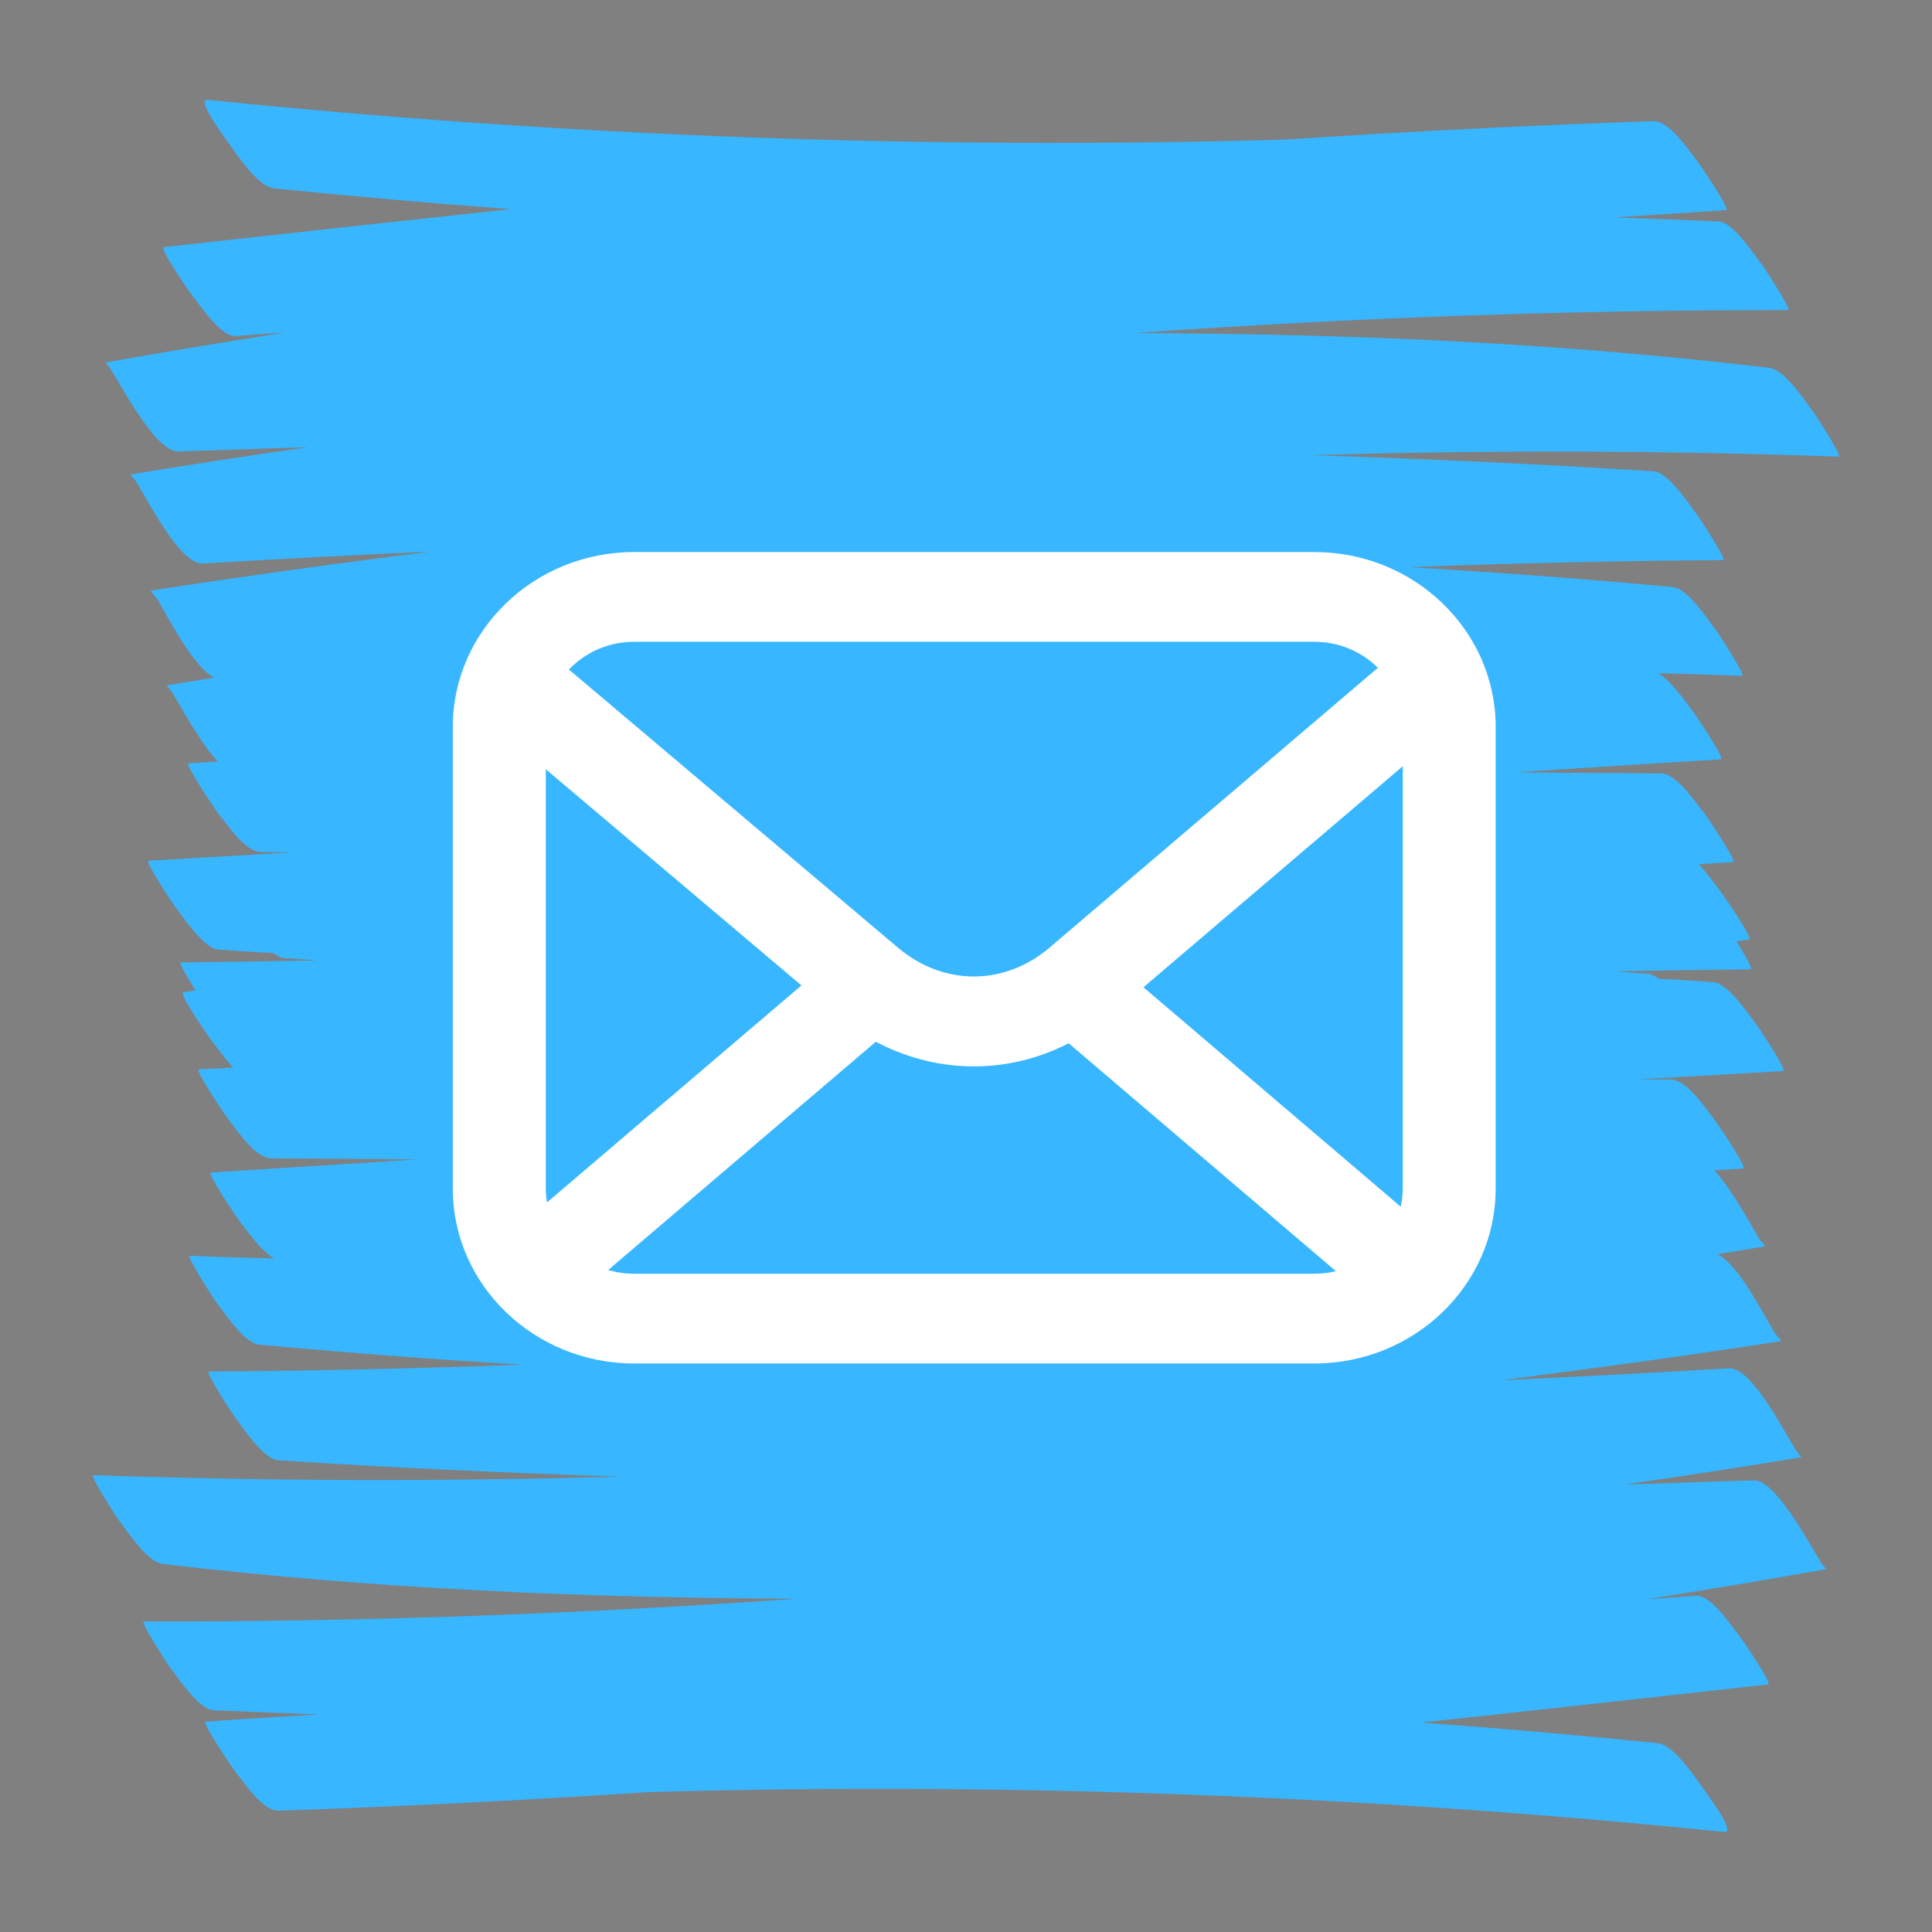 <?xml version="1.0" encoding="UTF-8"?>
<svg xmlns="http://www.w3.org/2000/svg" xmlns:xlink="http://www.w3.org/1999/xlink" width="37.5pt" height="37.5pt" viewBox="0 0 37.5 37.5" version="1.2">
<rect x="0" y="0" width="37.5" height="37.5" fill="#808080" stroke="none"/>
<defs>
<clipPath id="clip1">
  <path d="M 11.25 17 L 12 17 L 12 18 L 11.25 18 Z M 11.25 17 "/>
</clipPath>
<clipPath id="clip2">
  <path d="M 11.25 19 L 12 19 L 12 20 L 11.25 20 Z M 11.25 19 "/>
</clipPath>
<clipPath id="clip3">
  <path d="M 11.25 20 L 12 20 L 12 21 L 11.25 21 Z M 11.25 20 "/>
</clipPath>
<clipPath id="clip4">
  <path d="M 11.25 17 L 12 17 L 12 18 L 11.25 18 Z M 11.25 17 "/>
</clipPath>
<clipPath id="clip5">
  <path d="M 11.25 16 L 12 16 L 12 17 L 11.25 17 Z M 11.25 16 "/>
</clipPath>
<clipPath id="clip6">
  <path d="M 11.25 17 L 12 17 L 12 18 L 11.25 18 Z M 11.25 17 "/>
</clipPath>
<clipPath id="clip7">
  <path d="M 26 17 L 26.25 17 L 26.25 18 L 26 18 Z M 26 17 "/>
</clipPath>
<clipPath id="clip8">
  <path d="M 11.25 11.551 L 26.25 11.551 L 26.25 25.801 L 11.25 25.801 Z M 11.25 11.551 "/>
</clipPath>
<clipPath id="clip9">
  <path d="M 20 25 L 21 25 L 21 25.801 L 20 25.801 Z M 20 25 "/>
</clipPath>
<clipPath id="clip10">
  <path d="M 19.84 25.637 L 20 25.637 L 20 25.762 L 19.84 25.762 Z M 19.84 25.637 "/>
</clipPath>
<clipPath id="clip11">
  <path d="M 18 25 L 19 25 L 19 25.801 L 18 25.801 Z M 18 25 "/>
</clipPath>
<clipPath id="clip12">
  <path d="M 18.641 25.637 L 18.84 25.637 L 18.84 25.762 L 18.641 25.762 Z M 18.641 25.637 "/>
</clipPath>
<clipPath id="clip13">
  <path d="M 18 25 L 19 25 L 19 25.801 L 18 25.801 Z M 18 25 "/>
</clipPath>
<clipPath id="clip14">
  <path d="M 19 25 L 20 25 L 20 25.801 L 19 25.801 Z M 19 25 "/>
</clipPath>
<clipPath id="clip15">
  <path d="M 19.84 25.637 L 20 25.637 L 20 25.762 L 19.84 25.762 Z M 19.84 25.637 "/>
</clipPath>
<clipPath id="clip16">
  <path d="M 19.641 25.637 L 19.84 25.637 L 19.84 25.762 L 19.641 25.762 Z M 19.641 25.637 "/>
</clipPath>
<clipPath id="clip17">
  <path d="M 19.84 25.637 L 20 25.637 L 20 25.762 L 19.84 25.762 Z M 19.84 25.637 "/>
</clipPath>
<clipPath id="clip18">
  <path d="M 19 25 L 20 25 L 20 25.801 L 19 25.801 Z M 19 25 "/>
</clipPath>
<clipPath id="clip19">
  <path d="M 2.051 1.938 L 35.699 1.938 L 35.699 21.438 L 2.051 21.438 Z M 2.051 1.938 "/>
</clipPath>
<clipPath id="clip20">
  <path d="M 1.801 16.059 L 35.449 16.059 L 35.449 35.559 L 1.801 35.559 Z M 1.801 16.059 "/>
</clipPath>
<clipPath id="clip21">
  <path d="M 8.785 10.715 L 29.035 10.715 L 29.035 26.465 L 8.785 26.465 Z M 8.785 10.715 "/>
</clipPath>
</defs>
<g id="surface1">
<path style=" stroke:none;fill-rule:nonzero;fill:rgb(0%,0%,0%);fill-opacity:1;" d="M 22.191 22.598 L 22.195 22.59 Z M 22.191 22.598 "/>
<path style=" stroke:none;fill-rule:nonzero;fill:rgb(0%,0%,0%);fill-opacity:1;" d="M 22.121 22.645 C 22.027 22.82 22.129 22.676 22.191 22.598 C 22.188 22.59 22.172 22.586 22.121 22.645 "/>
<path style=" stroke:none;fill-rule:nonzero;fill:rgb(0%,0%,0%);fill-opacity:1;" d="M 24.027 22.367 C 23.996 22.438 23.988 22.465 23.992 22.473 C 24.043 22.402 24.07 22.352 24.027 22.367 "/>
<path style=" stroke:none;fill-rule:nonzero;fill:rgb(0%,0%,0%);fill-opacity:1;" d="M 19.305 22.926 L 19.23 22.922 C 19.266 22.922 19.285 22.926 19.305 22.926 "/>
<path style=" stroke:none;fill-rule:nonzero;fill:rgb(0%,0%,0%);fill-opacity:1;" d="M 14.176 17.965 C 14.184 17.992 14.188 18.016 14.203 18.035 C 14.195 17.996 14.188 17.977 14.176 17.965 "/>
<path style=" stroke:none;fill-rule:nonzero;fill:rgb(0%,0%,0%);fill-opacity:1;" d="M 15.59 15.641 L 15.578 15.688 C 15.59 15.66 15.594 15.648 15.59 15.641 "/>
<path style=" stroke:none;fill-rule:nonzero;fill:rgb(0%,0%,0%);fill-opacity:1;" d="M 21.234 23.434 L 21.246 23.422 L 21.234 23.434 "/>
<g clip-path="url(#clip1)" clip-rule="nonzero">
<path style=" stroke:none;fill-rule:nonzero;fill:rgb(0%,0%,0%);fill-opacity:1;" d="M 11.656 17.789 L 11.652 17.781 C 11.645 17.824 11.633 17.879 11.613 17.973 L 11.656 17.789 "/>
</g>
<g clip-path="url(#clip2)" clip-rule="nonzero">
<path style=" stroke:none;fill-rule:nonzero;fill:rgb(0%,0%,0%);fill-opacity:1;" d="M 11.328 19.176 C 11.32 19.18 11.312 19.207 11.316 19.258 L 11.328 19.176 "/>
</g>
<g clip-path="url(#clip3)" clip-rule="nonzero">
<path style=" stroke:none;fill-rule:nonzero;fill:rgb(0%,0%,0%);fill-opacity:1;" d="M 11.91 20.91 C 11.895 20.891 11.879 20.867 11.859 20.848 C 11.879 20.875 11.906 20.91 11.91 20.91 "/>
<path style=" stroke:none;fill-rule:nonzero;fill:rgb(0%,0%,0%);fill-opacity:1;" d="M 11.836 20.816 L 11.859 20.848 L 11.836 20.816 "/>
</g>
<g clip-path="url(#clip4)" clip-rule="nonzero">
<path style=" stroke:none;fill-rule:nonzero;fill:rgb(0%,0%,0%);fill-opacity:1;" d="M 11.352 17.703 C 11.348 17.613 11.406 17.449 11.387 17.445 C 11.375 17.535 11.332 17.66 11.352 17.703 "/>
</g>
<path style=" stroke:none;fill-rule:nonzero;fill:rgb(0%,0%,0%);fill-opacity:1;" d="M 24.043 14.875 L 24.039 14.871 L 24.039 14.875 Z M 24.043 14.875 "/>
<path style=" stroke:none;fill-rule:nonzero;fill:rgb(0%,0%,0%);fill-opacity:1;" d="M 13.062 22.164 C 13.078 22.184 13.098 22.207 13.113 22.227 C 13.102 22.207 13.082 22.188 13.062 22.164 "/>
<path style=" stroke:none;fill-rule:nonzero;fill:rgb(0%,0%,0%);fill-opacity:1;" d="M 24.793 15.914 L 24.824 15.941 C 24.809 15.918 24.801 15.914 24.793 15.914 "/>
<path style=" stroke:none;fill-rule:nonzero;fill:rgb(0%,0%,0%);fill-opacity:1;" d="M 25.367 17.059 C 25.332 16.973 25.344 17.055 25.344 17.102 C 25.355 17.102 25.363 17.094 25.367 17.059 "/>
<path style=" stroke:none;fill-rule:nonzero;fill:rgb(0%,0%,0%);fill-opacity:1;" d="M 17.887 12.27 C 17.859 12.281 17.855 12.289 17.859 12.293 C 17.879 12.289 17.891 12.281 17.887 12.27 "/>
<g clip-path="url(#clip5)" clip-rule="nonzero">
<path style=" stroke:none;fill-rule:nonzero;fill:rgb(0%,0%,0%);fill-opacity:1;" d="M 11.785 16.457 C 11.797 16.438 11.809 16.414 11.824 16.375 C 11.805 16.41 11.793 16.434 11.785 16.457 "/>
<path style=" stroke:none;fill-rule:nonzero;fill:rgb(0%,0%,0%);fill-opacity:1;" d="M 11.859 16.289 C 11.875 16.254 11.895 16.223 11.914 16.191 L 11.91 16.188 C 11.891 16.219 11.875 16.254 11.859 16.289 "/>
<path style=" stroke:none;fill-rule:nonzero;fill:rgb(0%,0%,0%);fill-opacity:1;" d="M 11.523 16.98 C 11.539 16.941 11.559 16.883 11.574 16.848 C 11.547 16.898 11.531 16.941 11.523 16.98 "/>
</g>
<path style=" stroke:none;fill-rule:nonzero;fill:rgb(0%,0%,0%);fill-opacity:1;" d="M 12.066 15.836 L 12.074 15.824 L 12.086 15.789 Z M 12.066 15.836 "/>
<g clip-path="url(#clip6)" clip-rule="nonzero">
<path style=" stroke:none;fill-rule:nonzero;fill:rgb(0%,0%,0%);fill-opacity:1;" d="M 11.387 17.445 C 11.391 17.422 11.395 17.402 11.395 17.391 C 11.391 17.406 11.383 17.426 11.379 17.449 L 11.387 17.445 "/>
</g>
<path style=" stroke:none;fill-rule:nonzero;fill:rgb(0%,0%,0%);fill-opacity:1;" d="M 13.797 14.344 C 13.777 14.371 13.773 14.387 13.773 14.395 C 13.805 14.375 13.82 14.355 13.797 14.344 "/>
<g clip-path="url(#clip7)" clip-rule="nonzero">
<path style=" stroke:none;fill-rule:nonzero;fill:rgb(0%,0%,0%);fill-opacity:1;" d="M 26.082 17.016 L 26.078 17.016 L 26.086 17.047 Z M 26.082 17.016 "/>
</g>
<path style=" stroke:none;fill-rule:nonzero;fill:rgb(0%,0%,0%);fill-opacity:1;" d="M 25.559 15.242 L 25.539 15.238 L 25.559 15.242 "/>
<path style=" stroke:none;fill-rule:nonzero;fill:rgb(0%,0%,0%);fill-opacity:1;" d="M 25.793 17.133 C 25.77 17.129 25.773 17.102 25.758 17.105 C 25.77 17.117 25.766 17.137 25.793 17.133 "/>
<path style=" stroke:none;fill-rule:nonzero;fill:rgb(0%,0%,0%);fill-opacity:1;" d="M 24.594 15.27 C 24.598 15.254 24.57 15.258 24.547 15.266 C 24.551 15.273 24.562 15.277 24.594 15.27 "/>
<path style=" stroke:none;fill-rule:nonzero;fill:rgb(0%,0%,0%);fill-opacity:1;" d="M 24.793 15.738 L 24.797 15.734 Z M 24.793 15.738 "/>
<g clip-path="url(#clip8)" clip-rule="nonzero">
<path style=" stroke:none;fill-rule:nonzero;fill:rgb(0%,0%,0%);fill-opacity:1;" d="M 23.941 14.715 L 23.957 14.727 L 23.953 14.73 Z M 23.984 14.82 L 23.98 14.809 C 23.969 14.773 23.988 14.805 24.016 14.844 Z M 24.035 14.879 L 24.023 14.891 L 24.004 14.855 L 24.027 14.867 Z M 19.559 25.094 C 19.559 25.117 19.543 25.141 19.535 25.141 L 19.539 25.113 C 19.52 25.121 19.496 25.098 19.488 25.109 L 19.488 25.09 L 19.543 25.09 Z M 19.387 25.055 L 19.391 25.039 L 19.418 25.039 L 19.422 25.055 Z M 12.797 19.672 C 12.859 19.684 12.719 19.477 12.758 19.492 L 12.727 19.477 C 12.719 19.406 12.684 19.238 12.707 19.262 C 12.688 19.215 12.668 19.168 12.652 19.125 L 12.672 19.109 C 12.66 19.016 12.641 18.863 12.641 18.719 C 12.637 18.578 12.652 18.445 12.676 18.395 C 12.676 18.199 12.699 17.961 12.746 17.707 C 12.754 17.766 12.762 17.848 12.77 17.969 C 12.738 18.07 12.77 18.324 12.832 18.613 C 12.895 18.902 12.988 19.227 13.043 19.508 C 13.008 19.449 12.898 19.039 12.93 19.156 C 12.977 19.441 13.082 19.68 13.184 19.914 L 13.129 19.848 C 13.199 20.047 13.27 20.242 13.348 20.434 C 13.324 20.402 13.309 20.383 13.297 20.375 C 13.312 20.395 13.332 20.414 13.348 20.438 C 13.371 20.492 13.395 20.547 13.414 20.602 C 13.379 20.527 13.387 20.484 13.242 20.332 C 13.262 20.352 13.277 20.355 13.297 20.375 C 13.074 20.102 12.961 19.957 12.797 19.672 Z M 23.852 14.531 C 23.836 14.5 23.824 14.473 23.812 14.449 C 23.852 14.449 23.875 14.469 23.898 14.488 Z M 23.863 14.562 L 23.887 14.551 L 23.883 14.598 Z M 16.473 23.445 L 16.352 23.414 C 16.68 23.523 16.957 23.641 17.211 23.75 C 17.391 23.887 17.602 24.031 17.832 24.152 C 17.824 24.168 17.785 24.199 17.664 24.191 C 17.543 24.16 17.578 24.133 17.543 24.113 L 17.453 24.16 C 17.281 24.121 17.102 24.086 16.945 24.035 C 16.793 23.984 16.664 23.918 16.512 23.812 C 16.367 23.707 16.215 23.566 16.062 23.426 C 15.961 23.336 15.871 23.246 15.777 23.156 C 16.062 23.273 16.371 23.371 16.473 23.445 Z M 13.859 16.09 C 13.938 16.043 13.785 16.336 13.727 16.582 C 13.703 16.621 13.684 16.66 13.664 16.699 C 13.691 16.52 13.742 16.336 13.859 16.09 Z M 24.48 18.871 C 24.48 18.895 24.477 18.918 24.473 18.949 C 24.477 18.922 24.477 18.898 24.48 18.871 Z M 14.156 17.867 C 14.129 17.957 14.156 17.938 14.176 17.965 C 14.152 17.844 14.234 17.711 14.262 17.773 C 14.242 17.598 14.223 17.836 14.203 17.727 C 14.203 17.645 14.215 17.562 14.23 17.477 C 14.191 17.5 14.168 17.594 14.164 17.453 C 14.176 17.332 14.195 17.277 14.25 17.129 C 14.258 17.156 14.316 17.098 14.277 17.211 C 14.312 17.141 14.355 17.031 14.344 16.973 C 14.242 17.129 14.43 16.688 14.328 16.789 L 14.438 16.633 C 14.418 16.672 14.438 16.688 14.402 16.742 C 14.473 16.715 14.457 16.598 14.48 16.535 C 14.512 16.496 14.566 16.398 14.602 16.352 C 14.566 16.473 14.531 16.598 14.504 16.723 C 14.418 17.086 14.371 17.453 14.395 17.828 L 14.371 17.84 C 14.355 17.953 14.367 17.984 14.375 18.102 L 14.367 18.098 C 14.367 18.203 14.371 18.32 14.383 18.43 C 14.27 18.141 14.184 18.102 14.102 17.918 C 14.117 17.859 14.137 17.844 14.156 17.867 Z M 14.082 15.82 L 14.105 15.82 C 14.094 15.844 14.078 15.867 14.066 15.891 C 14.004 15.98 13.957 16.098 13.957 16.133 C 13.996 16.047 14.039 15.961 14.09 15.879 C 14.016 16.098 13.883 16.309 13.742 16.555 L 13.734 16.566 C 13.797 16.414 13.832 16.324 13.875 16.215 C 13.918 16.117 13.965 16 14.082 15.82 Z M 21.414 23.383 C 21.367 23.406 21.316 23.426 21.266 23.445 L 21.234 23.434 L 21.207 23.457 L 21.113 23.422 C 21.074 23.438 20.848 23.457 20.773 23.496 C 20.758 23.484 20.594 23.477 20.723 23.465 C 20.508 23.461 20.301 23.449 20.09 23.422 L 20.188 23.445 C 20.195 23.477 20 23.484 19.902 23.453 C 20.035 23.445 19.922 23.41 19.871 23.379 C 19.781 23.383 19.941 23.418 19.891 23.426 C 19.836 23.43 19.75 23.422 19.672 23.414 C 19.594 23.402 19.523 23.387 19.496 23.375 L 19.562 23.375 C 19.414 23.355 19.359 23.293 19.219 23.254 C 19.086 23.242 19 23.195 19.012 23.25 C 18.824 23.199 18.953 23.195 18.895 23.168 C 18.801 23.168 18.559 23.059 18.539 23.02 C 18.477 23.035 18.359 22.98 18.254 22.918 C 18.148 22.863 18.055 22.805 18.023 22.82 L 17.906 22.715 C 17.895 22.727 17.844 22.75 17.73 22.688 C 17.699 22.656 17.684 22.637 17.676 22.625 C 17.703 22.629 17.734 22.633 17.762 22.637 L 17.75 22.66 C 18.004 22.742 18.418 22.82 18.754 22.855 L 18.703 22.859 C 19.078 22.871 19.059 22.922 19.332 22.918 L 19.305 22.926 C 19.387 22.93 19.469 22.934 19.547 22.934 L 19.492 22.957 C 19.676 22.914 20.012 23.02 19.902 22.98 C 19.957 22.969 20.039 22.949 20.102 22.934 C 20.199 22.945 20.289 22.953 20.371 22.949 C 20.289 22.945 20.211 22.938 20.137 22.926 L 20.168 22.914 C 20.234 22.914 20.301 22.914 20.371 22.914 C 20.379 22.918 20.398 22.922 20.441 22.922 C 20.504 22.918 20.551 22.91 20.59 22.902 C 20.617 22.898 20.641 22.898 20.668 22.895 C 20.762 22.883 20.848 22.863 20.926 22.848 L 20.922 22.871 C 21.043 22.848 21.117 22.82 21.285 22.781 L 21.238 22.801 C 21.504 22.695 21.602 22.781 21.793 22.621 C 21.914 22.602 22.125 22.504 22.133 22.547 C 22.195 22.516 22.254 22.48 22.312 22.449 C 22.191 22.668 22.199 22.617 22.191 22.598 C 22.09 22.77 22.055 22.84 22.008 22.922 C 21.961 23 21.906 23.098 21.727 23.258 C 21.781 23.184 21.832 23.113 21.875 23.035 C 21.777 23.168 21.695 23.25 21.602 23.332 L 21.598 23.332 L 21.602 23.332 L 21.578 23.352 L 21.535 23.387 C 21.488 23.391 21.438 23.391 21.414 23.383 Z M 16.133 14.113 L 16.16 14.109 C 16.121 14.129 16.082 14.152 16.043 14.176 C 16.07 14.152 16.102 14.133 16.133 14.113 Z M 18.875 13.344 L 18.863 13.363 C 18.824 13.367 18.785 13.371 18.746 13.375 C 18.789 13.363 18.832 13.352 18.875 13.344 Z M 18.984 13.352 L 18.977 13.352 L 18.988 13.348 Z M 15.238 16.977 L 15.258 16.977 L 15.25 17.016 Z M 19.227 14.195 L 19.199 14.164 L 19.344 14.102 C 19.344 14.109 19.367 14.105 19.348 14.117 C 19.41 14.109 19.496 14.07 19.555 14.043 C 19.617 14.012 19.664 13.996 19.688 14.008 C 19.652 13.98 19.641 14.008 19.586 14.027 C 19.539 14.031 19.531 14.023 19.555 14.004 C 19.578 13.984 19.629 13.965 19.668 13.969 L 19.668 13.977 L 19.711 13.957 C 19.715 13.984 19.75 14.004 19.75 14.035 C 19.859 14.059 20.09 14.18 20.258 14.27 C 20.383 14.336 20.504 14.414 20.633 14.508 C 20.512 14.484 20.391 14.465 20.266 14.457 C 20.125 14.379 20.062 14.43 19.531 14.398 L 19.57 14.434 C 19.262 14.445 18.953 14.469 18.641 14.488 C 18.598 14.492 18.555 14.496 18.512 14.5 C 18.75 14.398 18.992 14.293 19.227 14.195 Z M 17.047 17.895 C 17.055 17.922 17.062 17.945 17.082 17.965 C 17.105 17.957 17.078 17.934 17.098 17.93 L 17.105 17.938 C 17.09 17.969 17.078 18 17.062 18.031 C 17.043 17.992 17.035 17.957 17.043 17.938 L 17.039 17.934 Z M 21.75 19.312 C 21.801 19.242 21.844 19.164 21.879 19.09 L 21.887 19.09 C 21.891 19.109 21.898 19.129 21.902 19.148 L 21.906 19.176 C 21.879 19.203 21.852 19.227 21.828 19.262 C 21.805 19.27 21.832 19.246 21.836 19.23 C 21.809 19.27 21.781 19.293 21.75 19.312 Z M 19.812 21.59 C 19.438 21.574 19.023 21.484 18.66 21.367 C 18.594 21.332 18.34 21.246 18.02 21.125 C 17.863 21.07 17.699 21.008 17.547 20.945 C 17.395 20.828 17.215 20.676 17.078 20.578 C 17.055 20.496 17.047 20.477 16.918 20.309 C 16.816 20.199 16.797 20.188 16.746 20.168 C 16.699 20.102 16.621 20.012 16.562 19.941 C 16.551 19.879 16.543 19.816 16.535 19.75 C 16.691 19.965 16.871 20.172 17.078 20.359 C 17.273 20.531 17.488 20.688 17.727 20.816 C 17.965 20.941 18.223 21.031 18.484 21.09 C 19.008 21.199 19.535 21.16 19.992 21.059 C 20.25 20.988 20.766 20.824 21.148 20.66 C 21.289 20.609 21.434 20.555 21.578 20.48 C 21.688 20.418 21.801 20.34 21.906 20.246 C 21.898 20.285 21.883 20.34 21.859 20.434 L 21.848 20.418 C 21.812 20.551 21.766 20.676 21.703 20.793 C 21.688 20.762 21.578 20.969 21.371 21.141 C 21.168 21.316 20.867 21.445 20.73 21.469 C 20.516 21.543 20.184 21.605 19.812 21.59 Z M 15.586 16.082 C 15.441 16.363 15.34 16.668 15.262 16.973 C 15.246 16.938 15.238 16.906 15.23 16.871 C 15.242 16.82 15.254 16.77 15.27 16.719 C 15.258 16.738 15.254 16.758 15.242 16.773 C 15.238 16.672 15.227 16.609 15.246 16.492 L 15.273 16.539 C 15.277 16.402 15.301 16.32 15.328 16.246 C 15.34 16.211 15.352 16.172 15.363 16.129 C 15.371 16.098 15.379 16.062 15.387 16.023 L 15.402 15.98 L 15.402 16.02 C 15.402 15.996 15.406 15.977 15.41 15.957 C 15.422 15.922 15.438 15.887 15.453 15.852 L 15.477 15.82 C 15.5 15.785 15.527 15.75 15.551 15.652 L 15.562 15.633 L 15.59 15.641 L 15.625 15.539 L 15.66 15.566 C 15.656 15.543 15.656 15.523 15.656 15.5 L 15.695 15.465 L 15.715 15.43 L 15.727 15.426 L 15.73 15.41 L 15.758 15.367 C 15.879 15.312 15.938 15.16 16.094 15.09 L 16.031 15.07 C 16.043 15.051 16.062 15.031 16.074 15.008 C 16.145 14.949 16.215 14.891 16.293 14.836 C 16.434 14.738 16.586 14.648 16.742 14.562 C 16.691 14.617 16.641 14.672 16.598 14.73 C 16.5 14.855 16.426 14.988 16.355 15.117 C 16.109 15.301 15.898 15.535 15.746 15.781 L 15.695 15.801 C 15.652 15.895 15.617 15.988 15.586 16.082 Z M 15.816 14.336 C 15.852 14.309 15.883 14.285 15.918 14.262 L 15.895 14.289 C 15.836 14.328 15.695 14.449 15.668 14.449 L 15.672 14.441 L 15.68 14.43 C 15.727 14.395 15.773 14.363 15.816 14.336 Z M 21.559 13 C 21.684 13.043 21.797 13.094 21.91 13.156 L 21.906 13.16 L 21.918 13.16 C 22.012 13.215 22.098 13.27 22.184 13.336 L 22.188 13.34 C 22.055 13.277 21.883 13.168 21.809 13.184 C 21.977 13.309 22.031 13.25 22.191 13.363 C 22.191 13.391 22.188 13.418 22.172 13.434 L 22.168 13.434 C 21.996 13.344 21.766 13.266 21.656 13.195 C 21.676 13.215 21.68 13.234 21.66 13.238 L 21.633 13.227 C 21.578 13.188 21.516 13.148 21.461 13.113 C 21.414 13.086 21.375 13.059 21.348 13.031 C 21.398 13.043 21.445 13.055 21.469 13.051 C 21.434 13.043 21.383 13.031 21.336 13.02 L 21.309 12.977 C 21.344 12.98 21.371 12.988 21.379 12.996 C 21.359 12.984 21.348 12.977 21.34 12.969 C 21.367 12.977 21.387 12.984 21.406 12.992 L 21.41 12.992 C 21.438 13.004 21.461 13.016 21.473 13.027 C 21.672 13.082 21.5 13 21.559 13 Z M 15.391 22.141 C 15.219 22.031 15.102 21.906 15.09 21.84 C 15.145 21.863 15.164 21.855 15.27 21.949 L 15.258 21.953 C 15.441 22.051 15.367 22.004 15.27 21.934 C 15.191 21.875 15.098 21.789 15.117 21.773 C 15.082 21.758 15.008 21.691 14.93 21.602 C 14.824 21.48 14.719 21.309 14.66 21.195 L 14.656 21.293 C 14.379 20.957 14.414 20.941 14.457 20.941 C 14.5 20.93 14.551 20.93 14.371 20.535 C 14.137 20.023 14.438 20.738 14.277 20.43 C 14.211 20.238 14.176 20.105 14.129 19.941 C 14.191 20.031 14.242 20.113 14.234 20.141 C 14.238 20.113 14.27 20.102 14.355 20.219 C 14.344 20.328 14.617 20.516 14.746 20.707 C 14.715 20.699 14.598 20.574 14.629 20.609 C 14.691 20.711 14.785 20.766 14.875 20.824 L 14.832 20.82 C 14.941 20.918 15.055 21.008 15.164 21.098 C 15.219 21.203 15.281 21.316 15.336 21.41 C 15.461 21.605 15.629 21.828 15.816 22.055 L 15.812 22.055 C 15.801 22.051 15.77 22.039 15.918 22.289 L 15.922 22.242 C 15.973 22.332 16.023 22.418 16.074 22.496 C 16.016 22.48 15.934 22.445 15.781 22.375 C 15.836 22.391 15.945 22.426 15.992 22.449 C 15.797 22.359 15.566 22.258 15.391 22.141 Z M 24.254 22.105 L 24.242 22.121 L 24.211 22.121 L 24.215 22.172 C 24.109 22.344 24.004 22.488 23.992 22.473 C 23.895 22.621 23.664 22.836 23.668 22.871 L 23.656 22.816 C 23.664 22.852 23.562 22.992 23.391 23.145 C 23.344 23.184 23.293 23.227 23.238 23.266 C 23.488 22.953 23.754 22.582 24 22.176 C 24.246 21.77 24.457 21.324 24.602 20.914 C 24.609 20.742 24.664 20.512 24.695 20.273 C 24.695 20.402 24.688 20.531 24.676 20.676 C 24.602 20.711 24.672 20.738 24.605 20.902 L 24.645 20.898 C 24.586 21.293 24.406 21.711 24.262 22.09 Z M 23.855 14.539 L 23.875 14.547 L 23.859 14.555 Z M 19.441 25.074 L 19.445 25.055 L 19.43 25.074 L 19.422 25.039 C 19.449 25.039 19.473 25.039 19.477 25.051 L 19.48 25.07 C 19.465 25.074 19.473 25.055 19.441 25.074 Z M 19.488 25.074 C 19.504 25.082 19.508 25.086 19.488 25.09 Z M 26.215 17.754 C 26.215 17.773 26.246 17.805 26.254 17.816 C 26.234 17.762 26.234 17.781 26.223 17.727 C 26.215 17.723 26.203 17.727 26.191 17.699 L 26.199 17.688 L 26.18 17.66 C 26.184 17.652 26.203 17.672 26.195 17.641 L 26.172 17.645 C 26.172 17.629 26.188 17.645 26.176 17.621 C 26.191 17.629 26.188 17.609 26.207 17.641 C 26.207 17.598 26.172 17.582 26.148 17.555 L 26.16 17.559 L 26.137 17.535 C 26.137 17.512 26.156 17.547 26.16 17.539 L 26.148 17.508 L 26.148 17.504 L 26.141 17.484 L 26.176 17.496 L 26.141 17.469 C 26.152 17.469 26.145 17.434 26.164 17.453 L 26.141 17.402 L 26.16 17.391 L 26.148 17.398 C 26.148 17.375 26.078 17.332 26.129 17.324 C 26.094 17.289 26.098 17.273 26.066 17.227 C 26.105 17.258 26.082 17.172 26.105 17.207 C 26.109 17.18 26.078 17.184 26.066 17.168 C 26.07 17.145 26.102 17.141 26.121 17.156 L 26.098 17.141 L 26.105 17.137 L 26.082 17.125 C 26.09 17.098 26.109 17.109 26.105 17.086 L 26.078 17.09 L 26.09 17.07 L 26.062 17.055 L 26.066 17.051 L 26.055 17.035 C 26.078 17.047 26.055 17.016 26.078 17.016 C 26.074 17 26.074 17 26.059 16.973 L 26.039 16.984 C 26.012 16.953 26.07 16.973 26.062 16.938 L 26.039 16.949 C 26.062 16.887 25.988 16.883 26.004 16.84 L 26.035 16.844 C 26.016 16.816 26.008 16.766 25.965 16.754 C 25.996 16.723 26.008 16.715 26.016 16.68 C 26.004 16.656 26 16.656 25.973 16.656 C 25.98 16.629 25.945 16.602 25.973 16.586 C 25.949 16.59 25.973 16.562 25.945 16.562 L 25.957 16.555 L 25.93 16.566 C 25.98 16.5 25.867 16.523 25.91 16.457 L 25.918 16.461 L 25.902 16.449 L 25.941 16.438 L 25.918 16.359 L 25.902 16.383 C 25.891 16.371 25.859 16.375 25.871 16.348 C 25.93 16.355 25.863 16.32 25.895 16.301 L 25.914 16.309 C 25.902 16.289 25.902 16.289 25.871 16.305 C 25.852 16.285 25.926 16.258 25.879 16.246 L 25.887 16.266 L 25.836 16.27 L 25.855 16.254 C 25.836 16.238 25.836 16.195 25.82 16.195 L 25.863 16.172 C 25.812 16.137 25.859 16.145 25.809 16.113 L 25.828 16.105 L 25.801 16.102 L 25.828 16.055 L 25.809 16.078 C 25.797 16.062 25.781 16.062 25.785 16.035 L 25.816 16.027 C 25.781 15.992 25.84 15.953 25.785 15.934 L 25.805 15.93 C 25.742 15.914 25.844 15.871 25.77 15.863 L 25.801 15.848 L 25.773 15.84 L 25.816 15.82 L 25.75 15.836 L 25.785 15.805 L 25.762 15.809 C 25.832 15.746 25.762 15.75 25.809 15.695 L 25.758 15.727 C 25.621 15.719 25.75 15.543 25.66 15.496 L 25.703 15.473 L 25.637 15.469 C 25.66 15.434 25.68 15.457 25.695 15.441 C 25.656 15.418 25.629 15.461 25.598 15.43 C 25.613 15.391 25.629 15.418 25.648 15.418 C 25.609 15.395 25.559 15.352 25.57 15.312 L 25.551 15.32 C 25.52 15.309 25.52 15.266 25.504 15.242 C 25.523 15.23 25.531 15.234 25.539 15.238 C 25.535 15.227 25.539 15.207 25.516 15.211 L 25.559 15.199 C 25.555 15.172 25.496 15.152 25.539 15.125 C 25.523 15.137 25.488 15.152 25.48 15.137 C 25.539 15.086 25.426 15.105 25.441 15.055 L 25.473 15.062 C 25.484 15.035 25.445 15.043 25.418 15.043 L 25.445 15.031 L 25.367 14.988 C 25.426 14.938 25.32 14.934 25.367 14.91 C 25.355 14.887 25.352 14.945 25.328 14.922 C 25.348 14.898 25.297 14.906 25.34 14.879 L 25.344 14.879 L 25.328 14.863 L 25.379 14.848 C 25.355 14.836 25.309 14.852 25.277 14.871 C 25.289 14.84 25.254 14.828 25.285 14.797 L 25.297 14.797 C 25.25 14.762 25.355 14.648 25.262 14.66 L 25.277 14.652 L 25.262 14.625 L 25.297 14.609 L 25.215 14.598 L 25.234 14.582 C 25.219 14.547 25.172 14.512 25.137 14.477 L 25.148 14.477 C 25.086 14.457 25.133 14.426 25.09 14.41 L 25.098 14.406 L 25.074 14.383 L 25.098 14.375 C 25.043 14.383 25.102 14.281 25.078 14.316 C 25.051 14.32 25.016 14.316 24.988 14.328 C 24.961 14.301 25.008 14.305 25.008 14.277 C 24.988 14.254 24.957 14.273 24.945 14.234 L 24.965 14.223 C 24.949 14.211 24.93 14.211 24.91 14.195 L 24.926 14.195 C 24.859 14.195 24.945 14.121 24.848 14.152 C 24.848 14.133 24.816 14.117 24.852 14.094 C 24.797 14.074 24.758 14.055 24.715 14.027 C 24.762 13.98 24.703 14.023 24.715 13.977 L 24.688 14 C 24.637 13.953 24.652 13.84 24.586 13.797 L 24.613 13.773 L 24.57 13.785 C 24.527 13.715 24.465 13.633 24.422 13.586 C 24.391 13.582 24.34 13.582 24.324 13.551 L 24.328 13.551 C 24.273 13.52 24.219 13.484 24.191 13.43 L 24.219 13.41 C 24.18 13.422 24.191 13.383 24.18 13.375 L 24.176 13.402 C 24.137 13.41 24.141 13.371 24.152 13.352 L 24.105 13.352 L 24.113 13.34 L 24.098 13.348 L 24.117 13.309 C 24.105 13.309 24.07 13.289 24.031 13.309 C 24.039 13.297 24.027 13.27 24.051 13.281 L 23.984 13.199 L 23.984 13.219 C 23.961 13.242 23.926 13.234 23.926 13.211 C 23.957 13.211 23.957 13.184 23.969 13.16 C 23.945 13.164 23.957 13.188 23.938 13.195 C 23.91 13.195 23.875 13.176 23.879 13.16 L 23.895 13.16 C 23.867 13.152 23.898 13.109 23.879 13.094 C 23.844 13.094 23.852 13.07 23.816 13.105 C 23.785 13.094 23.832 13.074 23.828 13.066 C 23.801 13.07 23.777 13.031 23.793 13.008 C 23.727 13.047 23.75 12.934 23.699 12.973 L 23.703 12.93 C 23.691 12.941 23.66 12.965 23.641 12.957 C 23.637 12.93 23.664 12.914 23.668 12.898 L 23.617 12.934 C 23.578 12.809 23.43 12.746 23.363 12.633 C 23.309 12.605 23.234 12.582 23.188 12.539 L 23.199 12.539 L 23.156 12.488 L 23.18 12.535 L 23.137 12.523 C 23.094 12.465 23.027 12.391 22.938 12.363 C 22.855 12.379 22.938 12.301 22.867 12.305 L 22.887 12.297 C 22.824 12.281 22.789 12.27 22.723 12.266 C 22.758 12.227 22.688 12.246 22.707 12.227 L 22.691 12.242 C 22.688 12.223 22.664 12.203 22.676 12.195 L 22.641 12.203 L 22.652 12.184 C 22.621 12.164 22.547 12.145 22.555 12.098 C 22.461 12.082 22.344 12.016 22.25 11.965 C 22.227 11.969 22.199 11.957 22.176 11.949 L 22.164 11.918 C 22.137 11.914 22.098 11.93 22.082 11.906 L 22.086 11.902 C 22.062 11.898 22.047 11.879 22.016 11.887 C 21.988 11.875 21.969 11.855 21.984 11.84 C 21.969 11.871 21.934 11.816 21.934 11.816 C 21.934 11.816 21.848 11.781 21.715 11.734 C 21.582 11.691 21.395 11.641 21.191 11.617 C 20.785 11.555 20.336 11.633 20.18 11.695 L 20.152 11.711 C 20.129 11.715 20.117 11.711 20.109 11.715 C 20.145 11.715 20.102 11.727 20.133 11.73 L 20.113 11.73 L 20.137 11.73 L 20.141 11.723 L 20.176 11.727 C 20.188 11.723 20.199 11.707 20.234 11.707 L 20.227 11.711 C 20.254 11.707 20.242 11.715 20.25 11.715 L 20.242 11.715 L 20.27 11.719 C 20.25 11.715 20.219 11.727 20.234 11.727 C 20.273 11.723 20.227 11.723 20.254 11.719 L 20.266 11.727 L 20.293 11.723 L 20.285 11.73 L 20.324 11.719 L 20.383 11.723 C 20.355 11.727 20.383 11.727 20.379 11.73 L 20.445 11.734 L 20.441 11.738 L 20.465 11.734 L 20.516 11.746 C 20.559 11.754 20.535 11.73 20.574 11.738 C 20.578 11.746 20.543 11.738 20.559 11.746 L 20.602 11.746 L 20.578 11.754 C 20.695 11.773 20.75 11.828 20.855 11.836 L 20.832 11.844 C 20.906 11.848 20.93 11.895 20.992 11.91 L 20.996 11.902 C 21.074 11.953 21.176 11.977 21.266 12.023 L 21.258 12.012 L 21.312 12.016 C 21.312 12.023 21.293 12.035 21.32 12.043 L 21.312 12.023 C 21.379 12.086 21.543 12.156 21.656 12.242 C 21.73 12.277 21.801 12.328 21.867 12.375 C 21.738 12.324 21.609 12.273 21.48 12.23 L 21.559 12.309 C 20.871 12.188 20.125 12.215 19.375 12.305 C 19.355 12.309 19.332 12.312 19.309 12.316 C 19.148 12.316 19.125 12.32 19.07 12.348 C 19.008 12.336 18.918 12.34 18.836 12.344 C 18.859 12.332 18.789 12.281 18.922 12.309 C 18.84 12.277 18.695 12.262 18.641 12.289 C 18.738 12.316 18.656 12.312 18.566 12.312 C 18.477 12.316 18.379 12.324 18.453 12.355 C 18.387 12.34 18.32 12.324 18.25 12.312 C 18.297 12.312 18.305 12.293 18.371 12.305 C 18.316 12.242 18.203 12.312 18.133 12.316 C 18.062 12.305 17.875 12.309 17.859 12.293 C 17.793 12.312 17.637 12.316 17.602 12.301 C 17.504 12.324 17.598 12.332 17.574 12.355 L 17.41 12.383 L 17.25 12.422 C 17.227 12.398 17.176 12.328 17.223 12.305 C 17.105 12.367 17.199 12.391 17.02 12.453 C 17.105 12.363 16.762 12.504 16.891 12.387 C 16.766 12.379 16.473 12.531 16.336 12.629 C 16.266 12.719 16.508 12.559 16.52 12.605 C 16.195 12.805 16.168 12.926 16.023 13.047 C 15.863 13.117 15.688 13.195 15.516 13.289 C 15.227 13.438 14.938 13.625 14.668 13.82 L 14.66 13.82 L 14.668 13.82 C 14.527 13.922 14.391 14.027 14.262 14.133 C 14.219 14.152 14.172 14.168 14.125 14.18 C 14.148 14.18 14.188 14.176 14.199 14.188 C 14.172 14.211 14.148 14.238 14.121 14.262 C 14.074 14.203 13.789 14.426 13.773 14.395 C 13.715 14.43 13.594 14.48 13.602 14.512 L 13.586 14.465 C 13.605 14.531 13.383 14.672 13.227 14.801 C 13.211 14.703 13.051 14.938 12.934 14.938 C 12.938 15.004 12.668 15.195 12.676 15.258 C 12.566 15.375 12.543 15.324 12.5 15.344 C 12.488 15.363 12.473 15.387 12.465 15.41 C 12.426 15.434 12.355 15.5 12.281 15.578 C 12.211 15.66 12.129 15.75 12.074 15.824 L 12.02 15.988 L 11.973 16.027 C 11.969 16.059 11.902 16.18 11.961 16.117 L 11.914 16.191 C 11.953 16.223 11.867 16.309 11.805 16.477 C 11.781 16.508 11.773 16.496 11.785 16.457 C 11.75 16.539 11.742 16.492 11.707 16.531 C 11.746 16.48 11.66 16.855 11.773 16.648 C 11.797 16.641 11.754 16.77 11.719 16.848 L 11.664 16.883 C 11.664 16.918 11.664 16.953 11.668 16.992 C 11.633 17.121 11.586 17.164 11.559 17.27 C 11.586 17.164 11.551 17.008 11.477 17.289 C 11.504 17.137 11.512 17.062 11.523 16.98 C 11.508 17.039 11.492 17.066 11.504 16.973 C 11.453 17.195 11.5 17.051 11.449 17.27 C 11.422 17.25 11.387 17.305 11.336 17.496 C 11.355 17.453 11.371 17.402 11.395 17.359 L 11.395 17.391 C 11.414 17.336 11.422 17.32 11.438 17.312 C 11.426 17.355 11.422 17.578 11.395 17.609 C 11.445 17.504 11.434 17.602 11.422 17.711 C 11.41 17.816 11.395 17.934 11.422 17.867 C 11.426 17.891 11.41 18.043 11.391 18.059 C 11.391 17.871 11.336 18.191 11.32 18.156 C 11.32 18.227 11.359 18.016 11.363 18.109 C 11.348 18.219 11.328 18.297 11.312 18.359 L 11.309 18.312 C 11.301 18.367 11.289 18.426 11.285 18.48 C 11.297 18.512 11.32 18.316 11.316 18.477 C 11.309 18.516 11.312 18.672 11.301 18.668 C 11.281 18.594 11.254 18.645 11.25 18.512 C 11.246 18.621 11.254 18.977 11.281 18.836 L 11.281 18.965 C 11.289 18.883 11.316 18.652 11.316 18.918 L 11.312 18.914 L 11.34 19.098 L 11.328 19.176 C 11.332 19.176 11.34 19.203 11.344 19.27 C 11.336 19.289 11.34 19.352 11.328 19.348 C 11.344 19.547 11.359 19.527 11.367 19.555 C 11.379 19.66 11.379 19.703 11.359 19.652 C 11.371 19.805 11.422 20.066 11.441 20.172 C 11.512 20.367 11.434 20.129 11.484 20.242 C 11.492 20.332 11.543 20.5 11.641 20.668 C 11.738 20.836 11.875 20.996 11.992 21.117 C 11.953 21.035 12.047 21.168 12.109 21.203 C 12.094 21.199 12.312 21.426 12.113 21.242 L 12.246 21.363 C 12.324 21.453 12.023 21.168 12.145 21.305 C 12.293 21.441 12.406 21.508 12.57 21.664 C 12.504 21.625 12.707 21.777 12.656 21.75 C 12.613 21.723 12.57 21.68 12.52 21.637 L 12.547 21.668 C 12.863 21.953 12.652 21.734 12.82 21.883 C 13 22.066 12.953 22.035 12.961 22.047 C 12.977 22.066 13.023 22.117 13.062 22.164 C 12.988 22.074 12.941 22.012 12.984 22.051 C 13.055 22.141 13.223 22.352 13.258 22.414 C 13.062 22.102 13.117 22.199 12.898 21.93 C 12.859 21.902 12.859 21.91 12.715 21.766 C 12.812 21.852 12.711 21.754 12.688 21.727 C 12.711 21.758 12.578 21.629 12.527 21.59 C 12.488 21.547 12.633 21.66 12.48 21.516 L 12.434 21.504 C 12.375 21.445 12.473 21.516 12.336 21.398 C 12.414 21.457 12.328 21.367 12.508 21.527 C 12.309 21.32 12.18 21.234 12.02 21.078 L 12.055 21.109 C 12.02 21.078 11.961 21.012 11.918 20.961 C 11.832 20.844 12 21.047 11.984 21.012 C 11.934 20.949 11.883 20.887 11.836 20.82 L 11.836 20.816 C 11.797 20.766 11.762 20.719 11.758 20.695 C 11.801 20.75 11.828 20.766 11.859 20.805 C 11.805 20.738 11.758 20.672 11.711 20.602 C 11.73 20.621 11.641 20.41 11.723 20.566 C 11.668 20.457 11.621 20.344 11.586 20.227 L 11.602 20.191 C 11.578 20.109 11.57 20.105 11.594 20.207 C 11.559 20.09 11.453 19.672 11.512 19.73 C 11.465 19.445 11.465 19.34 11.449 18.992 C 11.473 19.262 11.484 18.688 11.492 18.969 C 11.512 18.805 11.48 18.77 11.48 18.641 C 11.5 18.516 11.527 18.574 11.531 18.707 L 11.527 18.551 L 11.531 18.555 C 11.531 18.508 11.527 18.465 11.527 18.418 C 11.559 18.281 11.559 18.391 11.582 18.246 L 11.555 18.211 L 11.586 18.117 C 11.57 18.152 11.574 18.062 11.59 17.957 L 11.594 17.961 L 11.613 17.832 C 11.609 17.961 11.645 17.719 11.652 17.781 C 11.676 17.672 11.676 17.672 11.719 17.477 L 11.691 17.504 C 11.742 17.25 11.723 17.504 11.785 17.301 L 11.758 17.309 C 11.887 17.035 11.902 16.816 12.027 16.625 C 11.98 16.742 12.023 16.727 12.016 16.723 C 12.082 16.543 12.246 16.277 12.332 16.098 C 12.41 16.066 12.426 16.055 12.566 15.914 C 12.656 15.797 12.676 15.785 12.688 15.73 C 12.789 15.637 12.973 15.441 13 15.461 C 13.008 15.422 13.102 15.383 13.148 15.316 L 13.172 15.316 L 13.141 15.301 C 13.18 15.285 13.215 15.266 13.25 15.242 C 13.121 15.418 13 15.594 12.887 15.777 C 12.527 16.379 12.266 17.043 12.137 17.699 C 12.176 17.496 12.199 17.594 12.16 17.738 C 12.008 18.141 12.055 18.457 12.012 18.898 C 12.035 19.301 12.117 19.707 12.277 20.059 C 12.438 20.41 12.641 20.711 12.871 20.973 L 12.859 21 C 12.914 21.09 12.941 21.105 13.012 21.191 L 13.004 21.191 C 13.148 21.41 13.363 21.645 13.445 21.77 L 13.473 21.758 C 13.574 21.879 13.508 21.836 13.621 21.949 L 13.605 21.953 L 13.746 22.078 C 13.695 22.098 14.023 22.414 14.09 22.523 C 14.227 22.668 14.5 22.934 14.703 23.16 C 14.723 23.223 14.984 23.488 15.145 23.664 C 15.293 23.809 15.473 23.969 15.664 24.145 C 15.594 24.117 15.426 24.062 15.234 24.016 C 14.984 23.949 14.699 23.875 14.582 23.855 L 14.555 23.859 L 14.531 23.848 C 14.551 23.855 14.52 23.852 14.535 23.867 L 14.523 23.859 L 14.535 23.871 L 14.543 23.863 L 14.562 23.879 C 14.57 23.879 14.582 23.871 14.605 23.887 L 14.598 23.883 C 14.617 23.895 14.605 23.895 14.609 23.898 L 14.605 23.898 L 14.617 23.91 L 14.594 23.902 C 14.617 23.914 14.59 23.898 14.609 23.902 L 14.609 23.914 L 14.629 23.926 L 14.621 23.926 L 14.648 23.934 L 14.68 23.957 L 14.676 23.965 L 14.715 23.984 L 14.707 23.988 L 14.727 23.992 L 14.75 24.02 C 14.773 24.039 14.77 24.012 14.789 24.031 L 14.777 24.031 L 14.805 24.047 L 14.785 24.047 C 14.852 24.094 14.867 24.156 14.938 24.184 L 14.918 24.188 C 14.969 24.203 14.973 24.25 15.012 24.273 L 15.016 24.266 C 15.059 24.328 15.129 24.355 15.184 24.406 L 15.18 24.395 L 15.223 24.398 C 15.219 24.402 15.203 24.414 15.223 24.422 L 15.219 24.402 C 15.262 24.465 15.379 24.527 15.461 24.594 C 15.586 24.656 15.703 24.762 15.832 24.82 C 15.812 24.812 15.836 24.773 15.844 24.793 C 15.855 24.883 15.918 24.812 15.938 24.883 C 16.02 24.898 16.059 24.996 16.148 24.973 L 16.141 24.996 L 16.168 25 L 16.164 25.004 C 16.188 25.027 16.223 25.02 16.234 25.035 L 16.246 25.012 C 16.262 25.016 16.246 25.035 16.266 25.027 L 16.262 25.039 L 16.289 25.023 C 16.27 25.07 16.328 25.047 16.332 25.074 C 16.355 25.074 16.398 25.07 16.426 25.094 C 16.422 25.121 16.461 25.137 16.48 25.16 C 16.527 25.176 16.594 25.195 16.648 25.23 L 16.66 25.195 L 16.676 25.199 L 16.672 25.215 C 16.672 25.258 16.711 25.215 16.715 25.246 C 16.715 25.211 16.703 25.238 16.695 25.23 C 16.688 25.211 16.711 25.18 16.723 25.207 L 16.719 25.215 L 16.738 25.199 C 16.73 25.227 16.738 25.246 16.73 25.273 C 16.781 25.285 16.832 25.25 16.879 25.285 C 16.863 25.316 16.918 25.293 16.895 25.344 C 16.93 25.336 16.902 25.297 16.926 25.262 C 16.934 25.266 16.949 25.254 16.945 25.277 L 16.934 25.316 L 16.957 25.32 L 16.945 25.336 C 17 25.316 17.012 25.398 17.059 25.379 C 17.07 25.359 17.047 25.367 17.055 25.348 C 17.105 25.32 17.078 25.398 17.125 25.383 L 17.109 25.41 C 17.125 25.391 17.137 25.367 17.152 25.398 C 17.145 25.438 17.129 25.422 17.113 25.434 C 17.125 25.441 17.164 25.445 17.16 25.41 C 17.18 25.402 17.176 25.438 17.184 25.449 L 17.188 25.406 C 17.203 25.438 17.238 25.445 17.266 25.457 L 17.258 25.484 C 17.289 25.445 17.27 25.527 17.301 25.527 C 17.383 25.543 17.496 25.527 17.57 25.57 C 17.602 25.523 17.625 25.531 17.652 25.527 L 17.641 25.598 L 17.668 25.582 C 17.672 25.609 17.648 25.59 17.656 25.621 L 17.676 25.582 C 17.672 25.609 17.723 25.617 17.68 25.656 L 17.762 25.688 C 17.777 25.695 17.785 25.629 17.801 25.656 C 17.801 25.68 17.789 25.668 17.785 25.695 C 17.836 25.773 17.883 25.574 17.934 25.625 L 17.926 25.637 L 17.961 25.617 C 17.965 25.535 17.941 25.656 17.934 25.605 C 17.945 25.539 17.961 25.574 17.969 25.523 C 17.977 25.551 17.992 25.516 18.004 25.516 C 18.016 25.562 18.047 25.543 18.055 25.598 C 18.066 25.582 18.09 25.516 18.109 25.52 C 18.117 25.578 18.098 25.57 18.113 25.594 L 18.125 25.555 C 18.141 25.566 18.137 25.578 18.133 25.598 C 18.148 25.602 18.156 25.547 18.176 25.578 L 18.156 25.613 C 18.176 25.602 18.18 25.609 18.203 25.621 C 18.199 25.645 18.188 25.641 18.184 25.629 C 18.188 25.695 18.207 25.609 18.215 25.617 C 18.215 25.602 18.199 25.59 18.215 25.551 C 18.227 25.559 18.246 25.5 18.25 25.551 L 18.23 25.586 C 18.258 25.562 18.25 25.539 18.273 25.562 L 18.27 25.582 C 18.297 25.535 18.309 25.586 18.336 25.598 L 18.328 25.605 L 18.355 25.562 C 18.348 25.535 18.352 25.523 18.355 25.484 C 18.367 25.555 18.398 25.41 18.422 25.457 C 18.418 25.48 18.406 25.508 18.402 25.48 C 18.383 25.551 18.371 25.609 18.348 25.637 C 18.363 25.625 18.375 25.617 18.371 25.648 L 18.383 25.582 L 18.402 25.586 C 18.41 25.547 18.395 25.516 18.418 25.492 C 18.438 25.473 18.418 25.562 18.426 25.531 C 18.453 25.512 18.445 25.461 18.465 25.488 L 18.457 25.496 C 18.469 25.527 18.5 25.492 18.496 25.574 L 18.48 25.609 L 18.48 25.594 C 18.453 25.648 18.5 25.582 18.484 25.652 C 18.488 25.609 18.512 25.625 18.523 25.633 L 18.527 25.586 C 18.582 25.441 18.512 25.684 18.551 25.668 C 18.578 25.637 18.543 25.652 18.562 25.621 C 18.574 25.633 18.574 25.676 18.602 25.656 C 18.605 25.68 18.613 25.707 18.609 25.762 C 18.625 25.742 18.648 25.793 18.664 25.738 C 18.645 25.691 18.633 25.793 18.613 25.719 L 18.629 25.664 C 18.648 25.672 18.676 25.645 18.688 25.668 L 18.688 25.633 C 18.719 25.613 18.734 25.562 18.758 25.578 C 18.758 25.629 18.742 25.621 18.73 25.621 C 18.742 25.664 18.746 25.629 18.773 25.645 C 18.77 25.688 18.754 25.641 18.746 25.684 L 18.777 25.672 L 18.777 25.68 C 18.789 25.609 18.797 25.691 18.82 25.668 C 18.859 25.672 18.879 25.578 18.91 25.523 C 18.914 25.543 18.914 25.562 18.91 25.578 C 18.902 25.547 18.902 25.57 18.895 25.59 C 18.91 25.582 18.918 25.66 18.906 25.688 C 18.934 25.668 18.902 25.652 18.922 25.629 L 18.953 25.637 C 18.953 25.602 18.941 25.594 18.961 25.566 L 19 25.566 L 18.984 25.621 C 18.992 25.633 19.004 25.637 19.016 25.602 C 19 25.566 19.051 25.574 19.047 25.52 L 19.059 25.551 L 19.047 25.566 C 19.043 25.621 19.062 25.551 19.07 25.547 C 19.078 25.559 19.094 25.562 19.094 25.586 C 19.102 25.57 19.113 25.582 19.113 25.609 L 19.125 25.559 L 19.156 25.566 C 19.152 25.594 19.145 25.672 19.137 25.684 C 19.152 25.656 19.152 25.598 19.172 25.602 C 19.152 25.656 19.188 25.645 19.164 25.711 C 19.168 25.75 19.195 25.746 19.215 25.734 C 19.23 25.691 19.199 25.711 19.207 25.664 C 19.258 25.652 19.277 25.535 19.309 25.555 L 19.301 25.543 C 19.324 25.52 19.32 25.527 19.34 25.492 C 19.324 25.543 19.34 25.633 19.375 25.621 C 19.383 25.598 19.363 25.574 19.375 25.531 L 19.398 25.527 L 19.395 25.547 C 19.418 25.527 19.418 25.613 19.434 25.555 L 19.441 25.629 L 19.441 25.598 C 19.449 25.574 19.473 25.566 19.477 25.559 C 19.504 25.531 19.508 25.555 19.516 25.586 C 19.516 25.566 19.516 25.52 19.535 25.516 C 19.52 25.59 19.566 25.543 19.559 25.582 C 19.566 25.582 19.574 25.605 19.582 25.578 L 19.57 25.621 C 19.586 25.559 19.609 25.562 19.633 25.555 C 19.613 25.637 19.656 25.551 19.652 25.625 C 19.668 25.566 19.691 25.605 19.703 25.559 L 19.711 25.621 L 19.719 25.605 C 19.723 25.629 19.75 25.633 19.766 25.648 L 19.793 25.605 L 19.793 25.625 L 19.809 25.594 L 19.816 25.594 C 19.828 25.547 19.832 25.582 19.855 25.562 L 19.848 25.59 L 19.848 25.629 C 19.844 25.617 19.898 25.551 19.879 25.527 C 19.883 25.508 19.898 25.496 19.906 25.508 L 19.902 25.547 L 19.922 25.508 L 19.945 25.535 C 19.934 25.535 19.902 25.609 19.934 25.609 L 19.895 25.641 L 19.887 25.664 C 19.914 25.652 19.902 25.641 19.926 25.637 C 19.914 25.672 19.918 25.68 19.934 25.691 L 19.926 25.668 L 19.93 25.656 L 19.93 25.637 C 19.934 25.637 19.965 25.594 19.965 25.617 C 19.957 25.562 20.016 25.578 20.008 25.551 L 20.027 25.555 C 20 25.578 20.031 25.594 20.02 25.613 L 20.027 25.578 L 20.043 25.609 L 20.039 25.613 L 20.051 25.625 C 20.059 25.613 20.043 25.602 20.059 25.594 L 20.078 25.605 C 20.062 25.625 20.062 25.652 20.047 25.656 C 20.059 25.656 20.094 25.652 20.09 25.625 L 20.102 25.629 C 20.098 25.617 20.078 25.594 20.105 25.59 L 20.105 25.598 L 20.129 25.578 L 20.133 25.594 L 20.148 25.582 L 20.148 25.605 C 20.168 25.605 20.172 25.594 20.176 25.586 L 20.18 25.605 L 20.23 25.621 C 20.254 25.613 20.227 25.617 20.246 25.602 C 20.25 25.641 20.309 25.621 20.344 25.621 C 20.344 25.598 20.355 25.621 20.367 25.602 C 20.359 25.609 20.395 25.625 20.363 25.625 L 20.383 25.625 C 20.391 25.641 20.348 25.633 20.359 25.652 C 20.383 25.648 20.402 25.629 20.426 25.641 L 20.434 25.652 L 20.414 25.652 L 20.418 25.656 C 20.461 25.66 20.438 25.645 20.465 25.637 C 20.492 25.641 20.48 25.648 20.48 25.652 L 20.508 25.652 C 20.488 25.656 20.48 25.645 20.488 25.637 L 20.539 25.645 C 20.504 25.629 20.512 25.641 20.48 25.621 C 20.473 25.621 20.473 25.633 20.449 25.625 L 20.449 25.613 L 20.426 25.617 C 20.422 25.609 20.445 25.602 20.426 25.594 L 20.414 25.609 C 20.406 25.605 20.422 25.598 20.402 25.598 C 20.418 25.59 20.406 25.578 20.43 25.586 C 20.41 25.555 20.383 25.578 20.359 25.582 L 20.367 25.578 L 20.344 25.578 L 20.355 25.562 L 20.32 25.551 L 20.34 25.531 L 20.312 25.539 C 20.316 25.531 20.297 25.516 20.316 25.516 L 20.277 25.508 L 20.281 25.484 L 20.281 25.496 C 20.27 25.484 20.211 25.516 20.234 25.473 C 20.199 25.48 20.191 25.469 20.152 25.469 C 20.188 25.453 20.129 25.426 20.16 25.426 C 20.148 25.406 20.137 25.438 20.121 25.438 L 20.145 25.387 L 20.125 25.395 L 20.125 25.391 L 20.105 25.402 C 20.098 25.379 20.113 25.371 20.098 25.359 L 20.086 25.387 L 20.082 25.363 L 20.059 25.379 L 20.062 25.371 L 20.047 25.375 C 20.066 25.359 20.039 25.363 20.047 25.344 C 20.039 25.34 20.039 25.34 20.016 25.336 L 20.016 25.355 C 19.98 25.367 20.02 25.328 20 25.316 L 19.996 25.34 C 19.973 25.289 19.934 25.348 19.918 25.312 L 19.934 25.285 C 19.914 25.289 19.883 25.27 19.852 25.297 C 19.855 25.254 19.855 25.242 19.84 25.215 C 19.82 25.211 19.82 25.215 19.809 25.238 C 19.797 25.215 19.762 25.23 19.77 25.199 C 19.762 25.223 19.758 25.188 19.742 25.207 L 19.746 25.191 L 19.738 25.223 C 19.727 25.145 19.688 25.25 19.672 25.18 L 19.676 25.172 L 19.664 25.184 C 19.664 25.168 19.672 25.16 19.676 25.141 L 19.621 25.117 L 19.629 25.145 C 19.617 25.145 19.602 25.176 19.594 25.152 C 19.625 25.109 19.574 25.145 19.578 25.105 L 19.594 25.094 C 19.578 25.094 19.578 25.094 19.574 25.129 L 19.559 25.09 L 19.691 25.086 C 19.711 25.09 19.664 25.102 19.641 25.105 C 20.074 25.066 20.418 25.125 20.805 25.055 C 20.832 25.031 20.648 25.062 20.676 25.035 C 21.062 24.957 21.027 25.047 21.395 24.969 L 21.32 25.008 C 21.438 24.973 21.484 24.938 21.684 24.926 C 21.727 24.961 21.523 24.984 21.43 25.016 C 21.566 25 21.91 24.926 21.797 24.914 C 21.957 24.871 22.023 24.887 22.113 24.879 C 22.113 24.867 21.957 24.887 22.047 24.852 C 22.27 24.82 22.613 24.727 22.879 24.633 C 22.879 24.641 22.902 24.645 22.879 24.66 C 23.074 24.527 23.086 24.621 23.375 24.477 C 23.754 24.277 24.18 23.984 24.512 23.598 C 24.859 23.215 25.09 22.766 25.258 22.383 C 25.277 22.195 25.359 21.953 25.418 21.699 L 25.496 21.691 L 25.523 21.48 C 25.566 21.398 25.5 21.641 25.562 21.5 L 25.539 21.41 C 25.57 21.398 25.664 20.879 25.648 21.238 C 25.703 20.969 25.75 20.699 25.781 20.43 C 25.809 20.25 25.734 20.316 25.773 20.117 C 25.801 20.082 25.781 20.191 25.809 20.18 C 25.918 19.574 25.711 19.477 25.734 18.914 L 25.746 18.961 C 25.723 18.867 25.711 18.688 25.703 18.684 C 25.625 18.762 25.754 18.781 25.711 18.957 C 25.648 18.945 25.664 18.746 25.613 18.762 C 25.633 18.629 25.586 18.555 25.57 18.445 C 25.59 18.246 25.523 17.973 25.543 17.816 C 25.508 17.727 25.418 17.637 25.367 17.438 C 25.383 17.281 25.426 17.461 25.395 17.258 L 25.344 17.238 C 25.305 17.078 25.324 17.102 25.344 17.102 C 25.293 16.93 25.246 16.977 25.195 16.758 C 25.223 16.793 25.25 16.828 25.277 16.863 C 25.207 16.711 25.191 16.645 25.102 16.434 C 25.129 16.426 25.164 16.512 25.18 16.578 C 25.191 16.438 25.074 16.391 25.055 16.328 C 25.047 16.352 25.098 16.5 25.031 16.445 C 24.996 16.34 24.879 16.25 24.891 16.156 L 24.98 16.25 C 24.848 16.051 24.879 16.16 24.766 15.91 L 24.793 15.914 C 24.66 15.789 24.594 15.57 24.445 15.355 L 24.484 15.391 C 24.414 15.312 24.352 15.289 24.32 15.242 C 24.387 15.375 24.352 15.352 24.324 15.383 C 24.301 15.293 24.246 15.246 24.184 15.199 C 24.16 15.156 24.141 15.109 24.113 15.062 C 24.199 15.078 24.262 15.082 24.375 15.191 C 24.289 15.102 24.191 15 24.234 15.004 L 24.16 15.016 C 24.113 14.961 24.078 14.914 24.039 14.875 L 24.035 14.879 L 24.027 14.867 L 24.039 14.871 L 24.02 14.852 C 24.008 14.832 23.996 14.812 23.988 14.793 C 24.035 14.789 24.094 14.777 24.098 14.828 L 24.086 14.828 C 24.109 14.828 24.121 14.852 24.133 14.844 C 24.191 14.789 24.09 14.855 24.113 14.809 C 24.172 14.77 24.16 14.812 24.199 14.781 C 24.191 14.812 24.227 14.801 24.238 14.812 C 24.219 14.859 24.262 14.875 24.23 14.922 C 24.254 14.922 24.316 14.895 24.336 14.918 C 24.301 14.965 24.289 14.945 24.289 14.98 L 24.324 14.961 C 24.332 14.984 24.32 14.988 24.305 14.996 C 24.312 15.02 24.359 14.984 24.355 15.023 L 24.312 15.031 C 24.336 15.043 24.336 15.055 24.348 15.086 C 24.328 15.098 24.324 15.086 24.324 15.074 C 24.281 15.121 24.363 15.082 24.359 15.098 C 24.375 15.082 24.371 15.059 24.41 15.047 C 24.41 15.062 24.473 15.043 24.438 15.078 L 24.395 15.086 C 24.438 15.098 24.449 15.074 24.453 15.113 L 24.434 15.125 C 24.492 15.117 24.469 15.168 24.484 15.203 L 24.469 15.203 C 24.488 15.207 24.523 15.191 24.527 15.199 C 24.535 15.172 24.551 15.168 24.582 15.145 C 24.539 15.203 24.672 15.133 24.66 15.195 C 24.641 15.207 24.609 15.215 24.625 15.188 C 24.559 15.215 24.504 15.246 24.465 15.242 C 24.484 15.25 24.504 15.262 24.477 15.273 L 24.535 15.242 L 24.547 15.262 C 24.586 15.242 24.594 15.207 24.629 15.215 C 24.66 15.223 24.578 15.262 24.605 15.25 C 24.648 15.266 24.676 15.223 24.676 15.266 L 24.66 15.258 C 24.648 15.293 24.703 15.305 24.637 15.355 L 24.598 15.363 L 24.609 15.355 C 24.547 15.363 24.637 15.367 24.57 15.398 C 24.605 15.375 24.617 15.406 24.617 15.426 L 24.656 15.395 C 24.812 15.359 24.57 15.445 24.617 15.477 C 24.66 15.488 24.621 15.461 24.66 15.457 C 24.664 15.48 24.633 15.512 24.668 15.527 C 24.656 15.547 24.641 15.574 24.594 15.605 C 24.625 15.609 24.605 15.668 24.66 15.652 C 24.68 15.598 24.59 15.652 24.633 15.582 L 24.684 15.562 C 24.695 15.586 24.738 15.602 24.73 15.629 L 24.762 15.605 C 24.801 15.629 24.852 15.609 24.859 15.648 C 24.82 15.68 24.812 15.656 24.801 15.645 C 24.781 15.688 24.812 15.668 24.82 15.707 C 24.785 15.73 24.809 15.684 24.77 15.703 L 24.805 15.73 L 24.797 15.734 C 24.863 15.703 24.809 15.766 24.84 15.777 C 24.871 15.828 24.961 15.785 25.027 15.785 L 24.984 15.82 C 25.004 15.793 24.984 15.805 24.965 15.812 C 24.984 15.824 24.93 15.883 24.898 15.887 C 24.934 15.906 24.926 15.859 24.953 15.867 L 24.977 15.906 C 25.004 15.883 25.004 15.867 25.039 15.871 C 25.059 15.883 25.059 15.895 25.07 15.918 L 25.016 15.934 C 25.012 15.949 25.02 15.969 25.055 15.957 C 25.07 15.918 25.105 15.98 25.145 15.938 L 25.129 15.977 L 25.109 15.969 C 25.066 16.004 25.133 15.98 25.141 15.988 L 25.133 16.035 C 25.148 16.035 25.148 16.062 25.129 16.078 L 25.176 16.055 L 25.195 16.098 C 25.172 16.113 25.105 16.152 25.09 16.152 C 25.125 16.152 25.168 16.117 25.18 16.141 C 25.125 16.152 25.16 16.188 25.09 16.203 C 25.062 16.234 25.09 16.266 25.113 16.277 C 25.16 16.27 25.121 16.246 25.164 16.227 C 25.195 16.258 25.246 16.246 25.281 16.25 C 25.301 16.336 25.316 16.422 25.324 16.457 C 25.312 16.359 25.301 16.297 25.293 16.25 L 25.328 16.273 L 25.332 16.254 C 25.367 16.27 25.363 16.27 25.402 16.27 C 25.352 16.285 25.293 16.363 25.332 16.398 C 25.355 16.391 25.359 16.352 25.402 16.34 L 25.426 16.363 L 25.406 16.367 C 25.438 16.387 25.375 16.445 25.434 16.426 L 25.383 16.484 L 25.402 16.457 C 25.43 16.453 25.453 16.477 25.465 16.477 C 25.504 16.496 25.492 16.516 25.473 16.543 C 25.488 16.531 25.523 16.496 25.543 16.516 C 25.473 16.551 25.543 16.578 25.508 16.594 C 25.516 16.602 25.504 16.629 25.531 16.617 L 25.488 16.637 C 25.551 16.609 25.566 16.645 25.59 16.664 C 25.508 16.695 25.613 16.691 25.551 16.734 C 25.605 16.715 25.598 16.77 25.645 16.754 C 25.656 16.773 25.609 16.793 25.598 16.805 L 25.621 16.805 C 25.602 16.824 25.621 16.863 25.621 16.895 L 25.676 16.895 L 25.66 16.91 L 25.699 16.906 L 25.703 16.918 C 25.75 16.898 25.727 16.926 25.758 16.941 L 25.734 16.949 L 25.703 16.98 C 25.711 16.965 25.805 16.984 25.809 16.945 L 25.844 16.965 L 25.809 16.984 L 25.855 16.98 L 25.855 17.031 C 25.844 17.02 25.766 17.031 25.789 17.066 L 25.73 17.043 C 25.734 17.051 25.734 17.055 25.711 17.051 C 25.738 17.074 25.738 17.051 25.762 17.078 C 25.727 17.09 25.723 17.102 25.727 17.129 L 25.738 17.102 L 25.75 17.102 L 25.766 17.082 L 25.809 17.113 C 25.84 17.062 25.875 17.145 25.891 17.113 L 25.902 17.141 C 25.867 17.129 25.879 17.176 25.855 17.18 C 25.867 17.184 25.867 17.152 25.883 17.16 L 25.879 17.203 L 25.867 17.199 L 25.871 17.227 C 25.887 17.223 25.879 17.195 25.898 17.211 L 25.906 17.242 C 25.879 17.238 25.859 17.258 25.844 17.242 C 25.855 17.254 25.887 17.297 25.898 17.27 L 25.91 17.285 C 25.914 17.27 25.918 17.23 25.941 17.266 L 25.934 17.266 L 25.969 17.285 L 25.961 17.301 L 25.98 17.309 L 25.965 17.324 C 25.98 17.352 25.992 17.344 26 17.344 L 25.988 17.363 C 26 17.387 26.02 17.418 26.016 17.438 C 26.043 17.461 26.02 17.43 26.043 17.438 C 26.02 17.477 26.082 17.531 26.109 17.574 C 26.125 17.551 26.117 17.586 26.145 17.586 C 26.129 17.578 26.148 17.633 26.121 17.598 L 26.137 17.617 C 26.133 17.641 26.102 17.586 26.102 17.613 C 26.117 17.641 26.152 17.648 26.16 17.68 C 26.141 17.676 26.18 17.703 26.16 17.699 L 26.141 17.68 L 26.145 17.684 C 26.18 17.742 26.168 17.695 26.195 17.723 C 26.215 17.758 26.203 17.754 26.199 17.758 L 26.223 17.785 C 26.203 17.77 26.203 17.746 26.215 17.754 "/>
</g>
<path style=" stroke:none;fill-rule:nonzero;fill:rgb(0%,0%,0%);fill-opacity:1;" d="M 24.797 15.754 L 24.793 15.738 L 24.758 15.75 Z M 24.797 15.754 "/>
<path style=" stroke:none;fill-rule:nonzero;fill:rgb(0%,0%,0%);fill-opacity:1;" d="M 24.301 14.996 L 24.277 15.023 L 24.301 14.996 "/>
<path style=" stroke:none;fill-rule:nonzero;fill:rgb(0%,0%,0%);fill-opacity:1;" d="M 25.711 16.934 L 25.703 16.918 L 25.699 16.918 Z M 25.711 16.934 "/>
<path style=" stroke:none;fill-rule:nonzero;fill:rgb(0%,0%,0%);fill-opacity:1;" d="M 25.621 16.895 L 25.609 16.891 Z M 25.621 16.895 "/>
<path style=" stroke:none;fill-rule:nonzero;fill:rgb(0%,0%,0%);fill-opacity:1;" d="M 25.758 17.105 L 25.75 17.102 L 25.75 17.109 Z M 25.758 17.105 "/>
<path style=" stroke:none;fill-rule:nonzero;fill:rgb(0%,0%,0%);fill-opacity:1;" d="M 25.477 16.602 L 25.508 16.594 C 25.504 16.59 25.496 16.59 25.477 16.602 "/>
<g clip-path="url(#clip9)" clip-rule="nonzero">
<path style=" stroke:none;fill-rule:nonzero;fill:rgb(0%,0%,0%);fill-opacity:1;" d="M 20.051 25.34 L 20.047 25.344 L 20.066 25.355 Z M 20.051 25.34 "/>
</g>
<g clip-path="url(#clip10)" clip-rule="nonzero">
<path style=" stroke:none;fill-rule:nonzero;fill:rgb(0%,0%,0%);fill-opacity:1;" d="M 19.969 25.641 L 19.938 25.652 C 19.949 25.648 19.957 25.664 19.969 25.641 "/>
</g>
<g clip-path="url(#clip11)" clip-rule="nonzero">
<path style=" stroke:none;fill-rule:nonzero;fill:rgb(0%,0%,0%);fill-opacity:1;" d="M 18.426 25.551 C 18.422 25.543 18.41 25.566 18.402 25.586 C 18.406 25.59 18.414 25.582 18.426 25.551 "/>
</g>
<g clip-path="url(#clip12)" clip-rule="nonzero">
<path style=" stroke:none;fill-rule:nonzero;fill:rgb(0%,0%,0%);fill-opacity:1;" d="M 18.773 25.684 L 18.777 25.68 Z M 18.773 25.684 "/>
<path style=" stroke:none;fill-rule:nonzero;fill:rgb(0%,0%,0%);fill-opacity:1;" d="M 18.785 25.691 L 18.773 25.684 L 18.766 25.719 Z M 18.785 25.691 "/>
</g>
<g clip-path="url(#clip13)" clip-rule="nonzero">
<path style=" stroke:none;fill-rule:nonzero;fill:rgb(0%,0%,0%);fill-opacity:1;" d="M 18.133 25.598 L 18.129 25.633 L 18.133 25.598 "/>
</g>
<g clip-path="url(#clip14)" clip-rule="nonzero">
<path style=" stroke:none;fill-rule:nonzero;fill:rgb(0%,0%,0%);fill-opacity:1;" d="M 19.828 25.598 L 19.816 25.594 L 19.816 25.602 Z M 19.828 25.598 "/>
</g>
<g clip-path="url(#clip15)" clip-rule="nonzero">
<path style=" stroke:none;fill-rule:nonzero;fill:rgb(0%,0%,0%);fill-opacity:1;" d="M 19.895 25.641 L 19.879 25.637 L 19.895 25.641 "/>
</g>
<g clip-path="url(#clip16)" clip-rule="nonzero">
<path style=" stroke:none;fill-rule:nonzero;fill:rgb(0%,0%,0%);fill-opacity:1;" d="M 19.766 25.652 L 19.766 25.648 L 19.758 25.66 Z M 19.766 25.652 "/>
</g>
<g clip-path="url(#clip17)" clip-rule="nonzero">
<path style=" stroke:none;fill-rule:nonzero;fill:rgb(0%,0%,0%);fill-opacity:1;" d="M 19.938 25.652 L 19.93 25.656 L 19.938 25.66 Z M 19.938 25.652 "/>
</g>
<g clip-path="url(#clip18)" clip-rule="nonzero">
<path style=" stroke:none;fill-rule:nonzero;fill:rgb(0%,0%,0%);fill-opacity:1;" d="M 19.559 25.582 C 19.555 25.582 19.551 25.59 19.547 25.613 L 19.559 25.582 "/>
</g>
<g clip-path="url(#clip19)" clip-rule="nonzero">
<path style=" stroke:none;fill-rule:nonzero;fill:rgb(21.959%,71.37%,100%);fill-opacity:1;" d="M 10.562 20.684 C 10.727 20.879 11.098 21.457 11.398 21.438 C 15.16 21.199 18.922 20.953 22.684 20.703 C 26.238 20.465 29.762 20.566 33.324 20.621 C 33.402 20.621 32.855 19.785 32.84 19.766 C 32.68 19.559 32.27 18.918 31.977 18.898 C 31.766 18.883 31.551 18.871 31.34 18.855 C 32.223 18.836 33.102 18.824 33.984 18.816 C 34.066 18.816 33.516 17.98 33.504 17.965 C 33.34 17.758 32.926 17.113 32.637 17.094 C 31.742 17.039 30.848 16.992 29.953 16.949 C 31.184 16.879 32.41 16.809 33.641 16.734 C 33.727 16.73 33.117 15.828 33.066 15.766 C 32.891 15.555 32.543 15.012 32.234 15.012 C 31.285 15.004 30.34 15 29.395 14.992 C 30.73 14.906 32.066 14.82 33.406 14.738 C 33.492 14.73 32.879 13.828 32.828 13.766 C 32.688 13.59 32.438 13.211 32.18 13.066 C 32.727 13.082 33.27 13.098 33.816 13.117 C 33.891 13.121 33.348 12.285 33.332 12.266 C 33.168 12.055 32.766 11.422 32.469 11.395 C 30.766 11.238 29.062 11.109 27.355 11.008 C 29.383 10.93 31.414 10.887 33.445 10.871 C 33.527 10.871 32.973 10.035 32.961 10.02 C 32.801 9.812 32.387 9.168 32.098 9.148 C 29.887 9.008 27.676 8.906 25.469 8.836 C 28.875 8.734 32.281 8.742 35.691 8.863 C 35.766 8.863 35.223 8.027 35.207 8.008 C 35.039 7.793 34.648 7.176 34.344 7.141 C 30.262 6.652 26.152 6.477 22.031 6.465 C 26.246 6.164 30.477 6.016 34.707 6.02 C 34.785 6.02 34.234 5.184 34.223 5.168 C 34.066 4.969 33.645 4.312 33.359 4.297 C 33.34 4.297 33.32 4.297 33.301 4.297 C 32.637 4.266 31.973 4.242 31.309 4.219 C 32.043 4.176 32.773 4.129 33.504 4.078 C 33.594 4.07 32.98 3.168 32.93 3.109 C 32.766 2.902 32.398 2.344 32.098 2.352 C 29.703 2.43 27.309 2.555 24.918 2.711 C 17.949 2.906 10.973 2.648 4.031 1.938 C 3.805 1.914 4.32 2.617 4.363 2.672 C 4.535 2.902 4.984 3.625 5.316 3.656 C 6.848 3.812 8.379 3.945 9.914 4.059 C 7.668 4.301 5.426 4.547 3.18 4.797 C 3.082 4.809 3.703 5.707 3.754 5.766 C 3.914 5.961 4.293 6.547 4.586 6.523 C 4.902 6.496 5.223 6.477 5.539 6.453 C 4.375 6.637 3.211 6.828 2.051 7.035 C 2.078 7.07 2.105 7.105 2.133 7.141 C 2.371 7.508 3.023 8.773 3.457 8.762 C 4.297 8.734 5.137 8.707 5.977 8.68 C 4.824 8.844 3.676 9.02 2.531 9.211 C 2.566 9.254 2.602 9.297 2.637 9.34 C 2.887 9.742 3.5 10.961 3.938 10.938 C 5.41 10.848 6.883 10.773 8.355 10.707 C 6.539 10.934 4.727 11.188 2.922 11.465 C 2.961 11.516 3.004 11.57 3.047 11.621 C 3.281 12.004 3.754 12.961 4.164 13.152 C 3.855 13.203 3.543 13.25 3.234 13.305 C 3.266 13.344 3.301 13.387 3.332 13.426 C 3.508 13.703 3.871 14.402 4.227 14.781 C 4.039 14.793 3.848 14.805 3.66 14.816 C 3.574 14.82 4.184 15.723 4.234 15.785 C 4.406 15.996 4.758 16.539 5.07 16.539 C 5.273 16.543 5.48 16.543 5.688 16.543 C 4.754 16.598 3.82 16.652 2.887 16.707 C 2.797 16.711 3.359 17.543 3.371 17.559 C 3.535 17.77 3.941 18.402 4.234 18.43 C 5.84 18.559 7.438 18.566 9.043 18.547 C 7.211 18.762 5.379 18.996 3.555 19.258 C 3.453 19.27 4.078 20.164 4.129 20.227 C 4.281 20.414 4.672 21.008 4.961 20.98 C 6.793 20.801 8.625 20.656 10.461 20.535 C 10.516 20.613 10.555 20.668 10.562 20.684 "/>
</g>
<g clip-path="url(#clip20)" clip-rule="nonzero">
<path style=" stroke:none;fill-rule:nonzero;fill:rgb(21.959%,71.37%,100%);fill-opacity:1;" d="M 26.934 16.812 C 26.773 16.613 26.398 16.039 26.102 16.059 C 22.34 16.293 18.574 16.543 14.812 16.793 C 11.262 17.027 7.734 16.926 4.172 16.875 C 4.094 16.875 4.645 17.711 4.656 17.727 C 4.816 17.934 5.227 18.578 5.52 18.598 C 5.734 18.613 5.945 18.625 6.16 18.641 C 5.277 18.656 4.395 18.672 3.512 18.68 C 3.43 18.68 3.984 19.516 3.996 19.531 C 4.156 19.734 4.57 20.383 4.859 20.402 C 5.754 20.457 6.648 20.504 7.543 20.547 C 6.316 20.617 5.086 20.688 3.859 20.758 C 3.773 20.766 4.383 21.664 4.434 21.727 C 4.605 21.941 4.953 22.48 5.266 22.484 C 6.211 22.488 7.16 22.496 8.105 22.504 C 6.77 22.59 5.43 22.672 4.094 22.758 C 4.008 22.766 4.617 23.664 4.668 23.727 C 4.812 23.902 5.062 24.281 5.32 24.426 C 4.773 24.414 4.227 24.398 3.684 24.375 C 3.609 24.375 4.152 25.211 4.164 25.23 C 4.332 25.441 4.73 26.07 5.027 26.098 C 6.73 26.258 8.438 26.387 10.141 26.488 C 8.113 26.562 6.082 26.609 4.055 26.621 C 3.973 26.621 4.523 27.461 4.539 27.477 C 4.695 27.68 5.109 28.328 5.402 28.344 C 7.609 28.488 9.82 28.59 12.031 28.66 C 8.625 28.758 5.215 28.75 1.809 28.633 C 1.734 28.629 2.277 29.469 2.289 29.484 C 2.461 29.703 2.852 30.316 3.152 30.355 C 7.234 30.84 11.348 31.016 15.469 31.031 C 11.25 31.328 7.023 31.48 2.793 31.473 C 2.711 31.473 3.262 32.309 3.273 32.328 C 3.43 32.527 3.855 33.184 4.141 33.195 C 4.16 33.195 4.18 33.199 4.199 33.199 C 4.863 33.227 5.523 33.254 6.188 33.277 C 5.457 33.32 4.727 33.363 3.992 33.418 C 3.906 33.426 4.52 34.324 4.566 34.387 C 4.734 34.59 5.098 35.152 5.402 35.145 C 7.797 35.066 10.188 34.941 12.578 34.785 C 19.547 34.59 26.523 34.848 33.469 35.559 C 33.695 35.582 33.176 34.879 33.137 34.824 C 32.965 34.594 32.512 33.871 32.18 33.836 C 30.648 33.68 29.117 33.547 27.586 33.434 C 29.828 33.195 32.074 32.945 34.316 32.695 C 34.414 32.688 33.793 31.789 33.742 31.727 C 33.586 31.535 33.207 30.949 32.91 30.973 C 32.594 30.996 32.277 31.02 31.961 31.043 C 33.125 30.859 34.285 30.664 35.449 30.457 C 35.418 30.426 35.391 30.391 35.363 30.355 C 35.125 29.984 34.473 28.723 34.039 28.734 C 33.203 28.758 32.363 28.785 31.523 28.816 C 32.672 28.652 33.82 28.473 34.965 28.285 C 34.934 28.242 34.898 28.199 34.863 28.156 C 34.609 27.754 33.996 26.535 33.559 26.559 C 32.086 26.648 30.613 26.723 29.145 26.789 C 30.957 26.559 32.77 26.309 34.578 26.031 C 34.535 25.977 34.492 25.926 34.449 25.875 C 34.215 25.492 33.742 24.535 33.332 24.344 C 33.645 24.293 33.953 24.242 34.266 24.191 C 34.23 24.148 34.199 24.109 34.164 24.07 C 33.988 23.789 33.625 23.094 33.273 22.715 C 33.461 22.703 33.648 22.691 33.836 22.68 C 33.926 22.676 33.312 21.773 33.262 21.711 C 33.09 21.496 32.742 20.957 32.43 20.953 C 32.223 20.953 32.016 20.953 31.809 20.949 C 32.742 20.898 33.676 20.844 34.609 20.789 C 34.699 20.785 34.137 19.949 34.129 19.938 C 33.965 19.727 33.555 19.09 33.262 19.066 C 31.656 18.938 30.059 18.93 28.457 18.945 C 30.289 18.734 32.117 18.496 33.945 18.238 C 34.047 18.223 33.418 17.332 33.371 17.27 C 33.215 17.078 32.828 16.484 32.539 16.516 C 30.707 16.691 28.871 16.84 27.035 16.957 C 26.984 16.883 26.945 16.828 26.934 16.812 "/>
</g>
<g clip-path="url(#clip21)" clip-rule="nonzero">
<path style=" stroke:none;fill-rule:nonzero;fill:rgb(100%,100%,100%);fill-opacity:1;" d="M 12.309 12.457 C 11.363 12.457 10.594 13.199 10.594 14.109 L 10.594 23.07 C 10.594 23.984 11.363 24.723 12.309 24.723 L 25.512 24.723 C 26.457 24.723 27.227 23.984 27.227 23.07 L 27.227 14.109 C 27.227 13.199 26.457 12.457 25.512 12.457 Z M 25.512 26.465 L 12.309 26.465 C 10.367 26.465 8.789 24.941 8.789 23.07 L 8.789 14.109 C 8.789 12.238 10.367 10.715 12.309 10.715 L 25.512 10.715 C 27.453 10.715 29.031 12.238 29.031 14.109 L 29.031 23.07 C 29.031 24.941 27.453 26.465 25.512 26.465 "/>
</g>
<path style=" stroke:none;fill-rule:nonzero;fill:rgb(100%,100%,100%);fill-opacity:1;" d="M 18.902 20.699 C 17.965 20.699 17.027 20.367 16.242 19.707 L 9.723 14.195 L 10.914 12.887 L 17.43 18.395 C 18.316 19.141 19.5 19.141 20.379 18.387 L 26.828 12.891 L 28.023 14.195 L 21.574 19.691 C 20.789 20.363 19.844 20.699 18.902 20.699 "/>
<path style=" stroke:none;fill-rule:nonzero;fill:rgb(100%,100%,100%);fill-opacity:1;" d="M 11.102 25.25 L 9.906 23.945 L 16.168 18.605 L 17.363 19.91 L 11.102 25.25 "/>
<path style=" stroke:none;fill-rule:nonzero;fill:rgb(100%,100%,100%);fill-opacity:1;" d="M 26.707 25.336 L 20.445 19.996 L 21.641 18.691 L 27.902 24.031 L 26.707 25.336 "/>
</g>
</svg>
